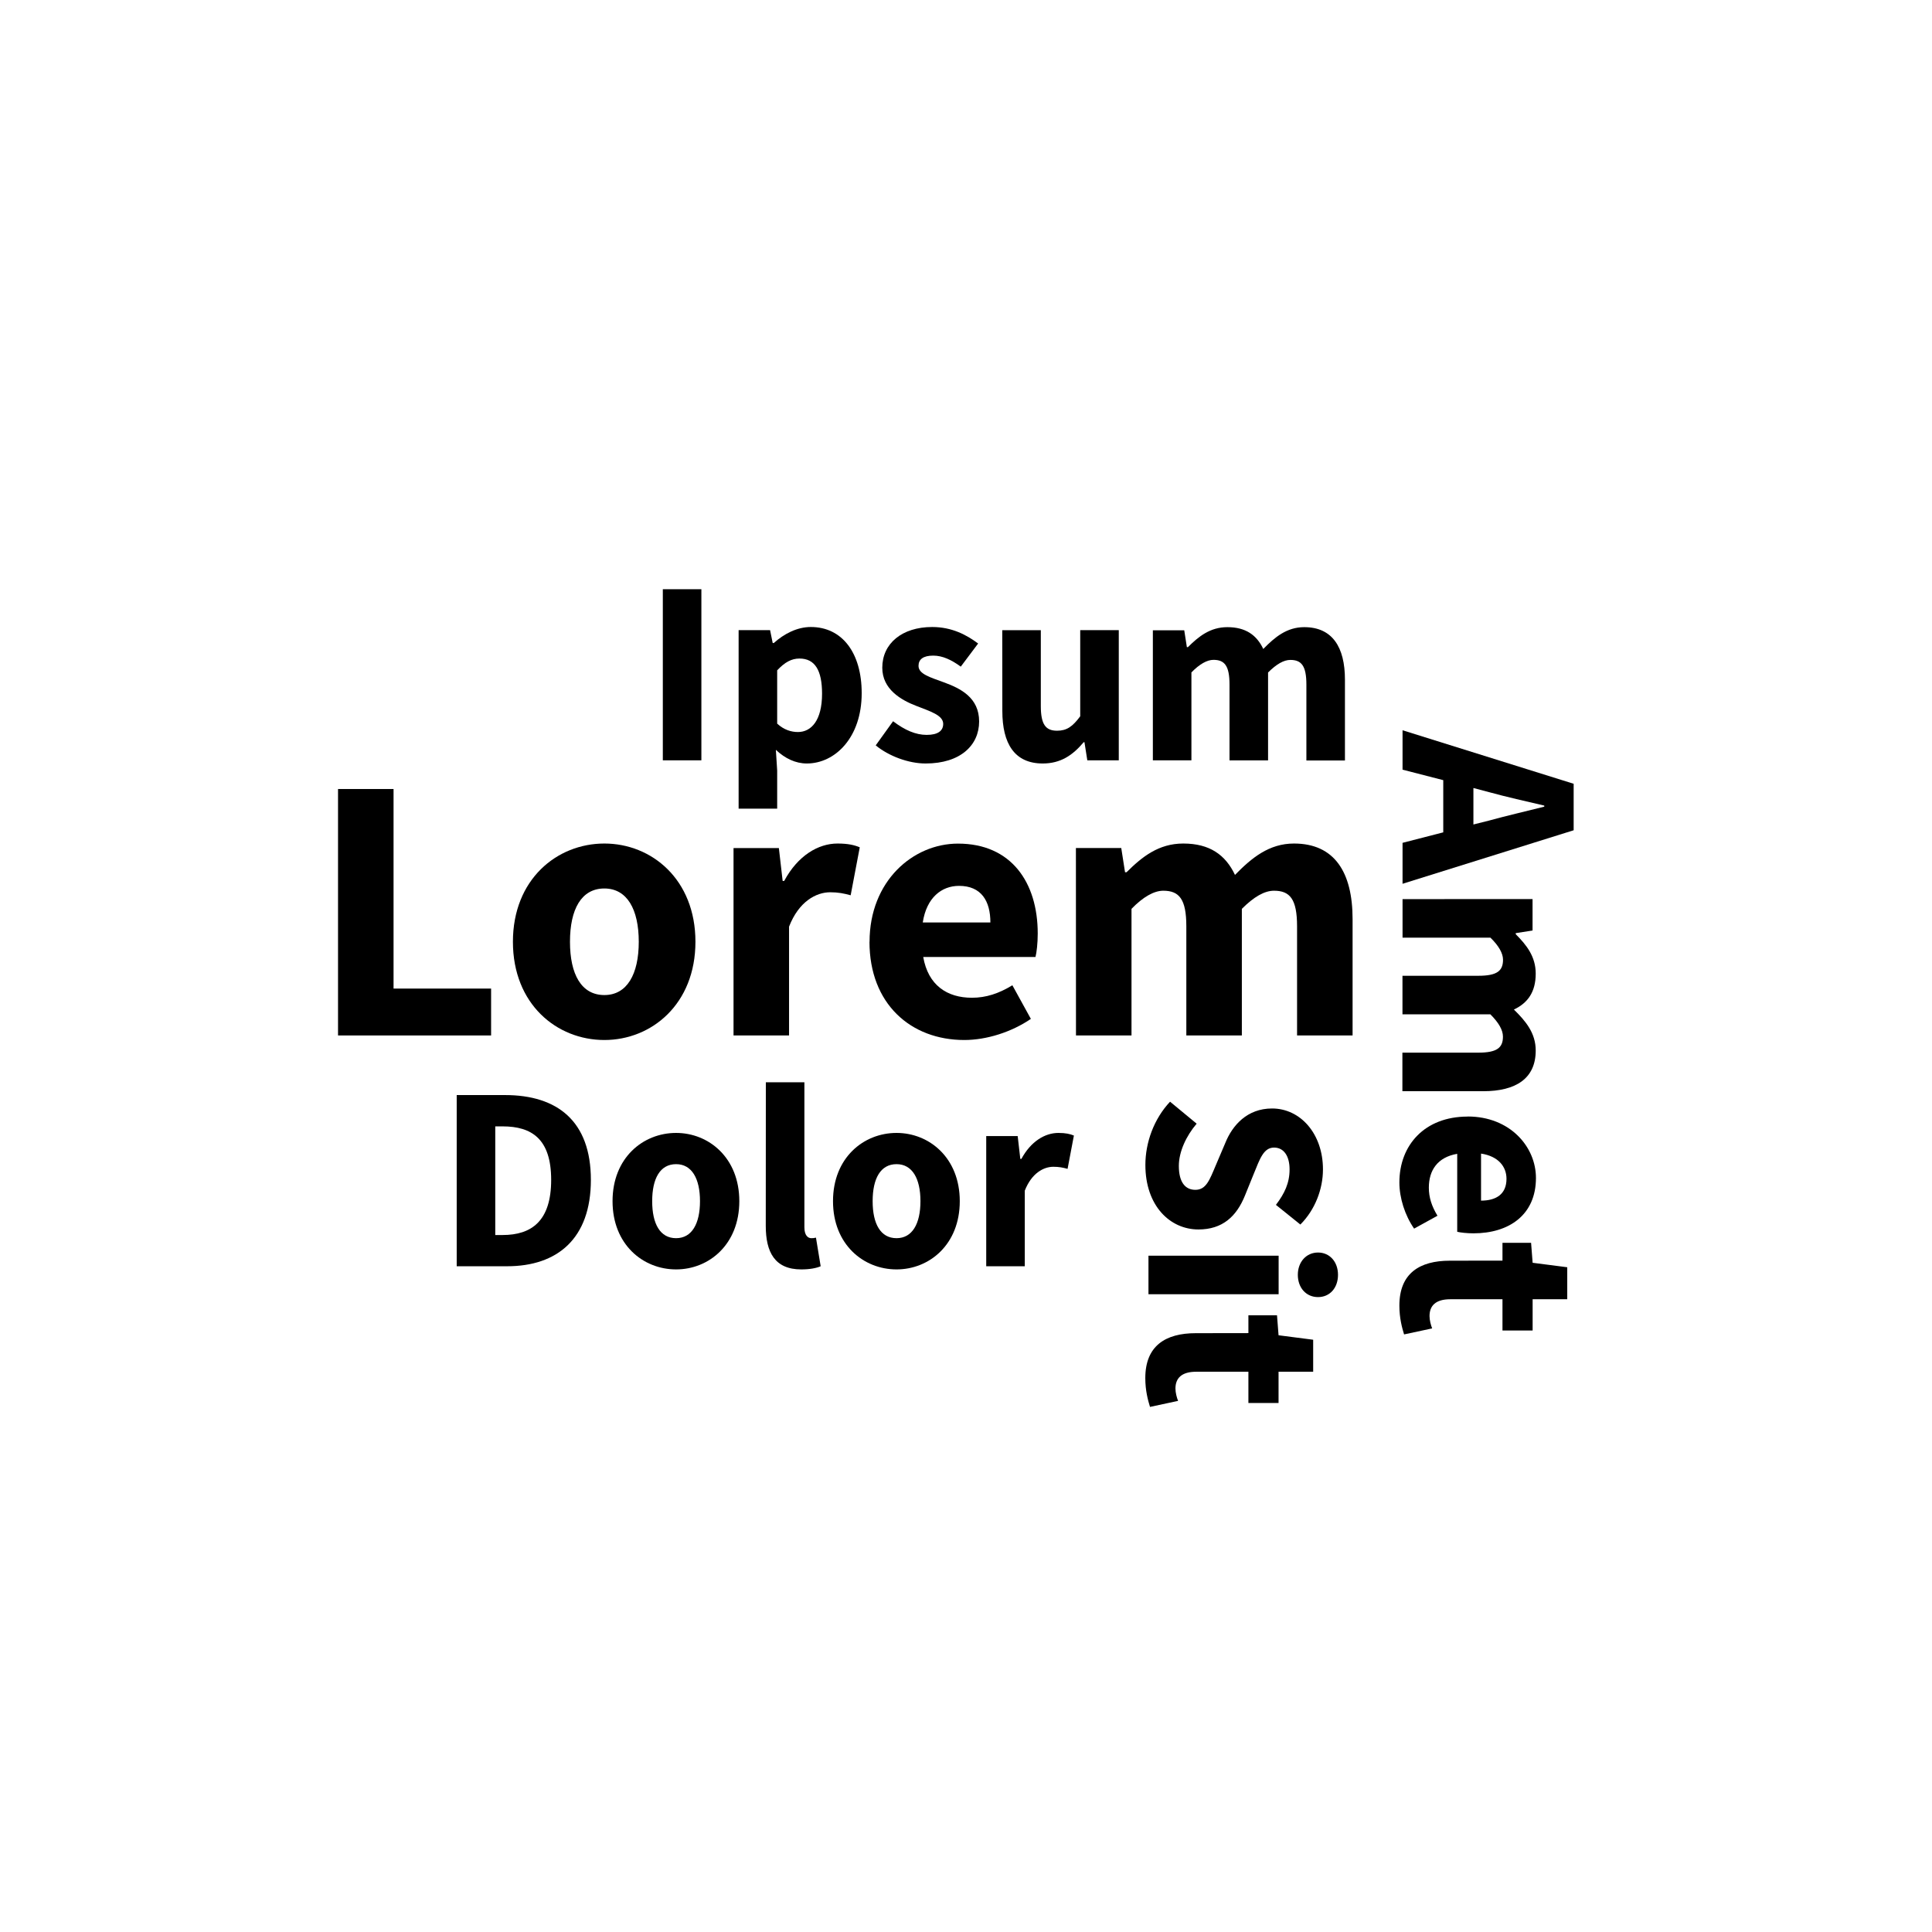 <?xml version="1.0" encoding="UTF-8" standalone="no"?>
<!-- Created with Inkscape (http://www.inkscape.org/) -->

<svg
   xmlns:dc="http://purl.org/dc/elements/1.1/"
   xmlns:cc="http://creativecommons.org/ns#"
   xmlns:rdf="http://www.w3.org/1999/02/22-rdf-syntax-ns#"
   xmlns:svg="http://www.w3.org/2000/svg"
   xmlns="http://www.w3.org/2000/svg"
   xmlns:sodipodi="http://sodipodi.sourceforge.net/DTD/sodipodi-0.dtd"
   xmlns:inkscape="http://www.inkscape.org/namespaces/inkscape"
   width="100"
   height="100"
   viewBox="0 0 26.458 26.458"
   version="1.1"
   id="svg8"
   inkscape:version="0.92.4 (unknown)"
   sodipodi:docname="D3WordsCloud.svg">
  <defs
     id="defs2" />
  <sodipodi:namedview
     id="base"
     pagecolor="#ffffff"
     bordercolor="#666666"
     borderopacity="1.0"
     inkscape:pageopacity="0.0"
     inkscape:pageshadow="2"
     inkscape:zoom="5.6"
     inkscape:cx="56.604453"
     inkscape:cy="53.629567"
     inkscape:document-units="mm"
     inkscape:current-layer="layer1"
     showgrid="false"
     units="px"
     inkscape:window-width="1920"
     inkscape:window-height="993"
     inkscape:window-x="0"
     inkscape:window-y="24"
     inkscape:window-maximized="1" />
  <g
     inkscape:label="Capa 1"
     inkscape:groupmode="layer"
     id="layer1"
     transform="translate(0,-270.542)">
    <g
       aria-label="Lorem"
       style="font-style:normal;font-weight:normal;font-size:4.901px;line-height:1.25;font-family:sans-serif;letter-spacing:0px;word-spacing:0px;fill:#000000;fill-opacity:1;stroke:none;stroke-width:0.251"
       id="text935"
       transform="matrix(1.056,0,0,1.056,-0.259,-15.676)">
      <path
         d="m 4.629,284.468 h 1.985 v -0.608 H 5.349 v -2.588 H 4.629 Z"
         style="font-style:normal;font-variant:normal;font-weight:bold;font-stretch:normal;font-family:'Source Sans Pro';-inkscape-font-specification:'Source Sans Pro Bold';stroke-width:0.251"
         id="path983"
         inkscape:connector-curvature="0" />
      <path
         d="m 6.897,283.253 c 0,0.809 0.568,1.274 1.186,1.274 0.613,0 1.181,-0.466 1.181,-1.274 0,-0.809 -0.568,-1.274 -1.181,-1.274 -0.617,0 -1.186,0.466 -1.186,1.274 z m 0.74,0 c 0,-0.421 0.147,-0.691 0.446,-0.691 0.294,0 0.446,0.27 0.446,0.691 0,0.421 -0.152,0.691 -0.446,0.691 -0.299,0 -0.446,-0.27 -0.446,-0.691 z"
         style="font-style:normal;font-variant:normal;font-weight:bold;font-stretch:normal;font-family:'Source Sans Pro';-inkscape-font-specification:'Source Sans Pro Bold';stroke-width:0.251"
         id="path985"
         inkscape:connector-curvature="0" />
      <path
         d="m 9.758,284.468 h 0.72 v -1.411 c 0.127,-0.328 0.353,-0.446 0.534,-0.446 0.103,0 0.176,0.015 0.265,0.039 l 0.118,-0.622 c -0.069,-0.029 -0.152,-0.049 -0.289,-0.049 -0.25,0 -0.515,0.157 -0.691,0.485 h -0.02 l -0.049,-0.426 H 9.758 Z"
         style="font-style:normal;font-variant:normal;font-weight:bold;font-stretch:normal;font-family:'Source Sans Pro';-inkscape-font-specification:'Source Sans Pro Bold';stroke-width:0.251"
         id="path987"
         inkscape:connector-curvature="0" />
      <path
         d="m 11.521,283.253 c 0,0.804 0.534,1.274 1.23,1.274 0.289,0 0.613,-0.103 0.863,-0.274 l -0.24,-0.436 c -0.176,0.108 -0.343,0.162 -0.524,0.162 -0.323,0 -0.568,-0.162 -0.632,-0.529 h 1.456 c 0.015,-0.059 0.029,-0.176 0.029,-0.304 0,-0.662 -0.343,-1.166 -1.034,-1.166 -0.583,0 -1.147,0.485 -1.147,1.274 z m 0.691,-0.25 c 0.049,-0.323 0.245,-0.475 0.47,-0.475 0.289,0 0.407,0.196 0.407,0.475 z"
         style="font-style:normal;font-variant:normal;font-weight:bold;font-stretch:normal;font-family:'Source Sans Pro';-inkscape-font-specification:'Source Sans Pro Bold';stroke-width:0.251"
         id="path989"
         inkscape:connector-curvature="0" />
      <path
         d="m 14.199,284.468 h 0.72 v -1.642 c 0.152,-0.157 0.294,-0.235 0.412,-0.235 0.206,0 0.299,0.108 0.299,0.461 v 1.416 h 0.72 v -1.642 c 0.157,-0.157 0.294,-0.235 0.417,-0.235 0.206,0 0.299,0.108 0.299,0.461 v 1.416 h 0.72 v -1.509 c 0,-0.608 -0.235,-0.98 -0.76,-0.98 -0.323,0 -0.549,0.186 -0.765,0.407 -0.123,-0.26 -0.328,-0.407 -0.671,-0.407 -0.319,0 -0.534,0.172 -0.735,0.372 h -0.02 l -0.049,-0.314 h -0.588 z"
         style="font-style:normal;font-variant:normal;font-weight:bold;font-stretch:normal;font-family:'Source Sans Pro';-inkscape-font-specification:'Source Sans Pro Bold';stroke-width:0.251"
         id="path991"
         inkscape:connector-curvature="0" />
    </g>
    <g
       aria-label="Ipsum"
       style="font-style:normal;font-weight:normal;font-size:3.404px;line-height:1.25;font-family:sans-serif;letter-spacing:0px;word-spacing:0px;fill:#000000;fill-opacity:1;stroke:none;stroke-width:0.251"
       id="text939"
       transform="matrix(1.056,0,0,1.056,-0.259,-15.676)">
      <path
         d="m 8.841,280.9 h 0.5 v -2.219 H 8.841 Z"
         style="font-style:normal;font-variant:normal;font-weight:bold;font-stretch:normal;font-family:'Source Sans Pro';-inkscape-font-specification:'Source Sans Pro Bold';stroke-width:0.251"
         id="path972"
         inkscape:connector-curvature="0" />
      <path
         d="m 10.307,280.764 c 0.119,0.112 0.255,0.177 0.402,0.177 0.364,0 0.711,-0.334 0.711,-0.912 0,-0.521 -0.252,-0.858 -0.66,-0.858 -0.177,0 -0.347,0.088 -0.48,0.208 h -0.014 l -0.034,-0.167 H 9.824 v 2.315 h 0.5 v -0.494 z m 0.017,-0.34 v -0.691 c 0.099,-0.106 0.187,-0.153 0.289,-0.153 0.201,0 0.293,0.153 0.293,0.456 0,0.347 -0.14,0.497 -0.313,0.497 -0.085,0 -0.18,-0.027 -0.269,-0.109 z"
         style="font-style:normal;font-variant:normal;font-weight:bold;font-stretch:normal;font-family:'Source Sans Pro';-inkscape-font-specification:'Source Sans Pro Bold';stroke-width:0.251"
         id="path974"
         inkscape:connector-curvature="0" />
      <path
         d="m 11.602,280.706 c 0.17,0.14 0.426,0.235 0.647,0.235 0.453,0 0.694,-0.238 0.694,-0.545 0,-0.31 -0.242,-0.429 -0.456,-0.507 -0.174,-0.065 -0.33,-0.106 -0.33,-0.214 0,-0.085 0.061,-0.133 0.191,-0.133 0.119,0 0.235,0.054 0.357,0.143 l 0.225,-0.3 c -0.146,-0.109 -0.337,-0.214 -0.596,-0.214 -0.391,0 -0.647,0.214 -0.647,0.528 0,0.279 0.242,0.419 0.446,0.497 0.174,0.068 0.344,0.119 0.344,0.231 0,0.088 -0.065,0.143 -0.214,0.143 -0.143,0 -0.283,-0.061 -0.436,-0.177 z"
         style="font-style:normal;font-variant:normal;font-weight:bold;font-stretch:normal;font-family:'Source Sans Pro';-inkscape-font-specification:'Source Sans Pro Bold';stroke-width:0.251"
         id="path976"
         inkscape:connector-curvature="0" />
      <path
         d="m 13.244,280.26 c 0,0.422 0.157,0.681 0.524,0.681 0.231,0 0.388,-0.106 0.531,-0.276 h 0.01 l 0.037,0.235 h 0.408 v -1.688 h -0.5 v 1.117 c -0.099,0.133 -0.174,0.187 -0.3,0.187 -0.146,0 -0.211,-0.078 -0.211,-0.32 v -0.984 h -0.5 z"
         style="font-style:normal;font-variant:normal;font-weight:bold;font-stretch:normal;font-family:'Source Sans Pro';-inkscape-font-specification:'Source Sans Pro Bold';stroke-width:0.251"
         id="path978"
         inkscape:connector-curvature="0" />
      <path
         d="m 15.196,280.9 h 0.5 v -1.14 c 0.106,-0.109 0.204,-0.163 0.286,-0.163 0.143,0 0.208,0.075 0.208,0.32 v 0.984 h 0.5 v -1.14 c 0.109,-0.109 0.204,-0.163 0.289,-0.163 0.143,0 0.208,0.075 0.208,0.32 v 0.984 h 0.5 v -1.048 c 0,-0.422 -0.163,-0.681 -0.528,-0.681 -0.225,0 -0.381,0.129 -0.531,0.283 -0.085,-0.18 -0.228,-0.283 -0.466,-0.283 -0.221,0 -0.371,0.119 -0.511,0.259 h -0.014 l -0.034,-0.218 H 15.196 Z"
         style="font-style:normal;font-variant:normal;font-weight:bold;font-stretch:normal;font-family:'Source Sans Pro';-inkscape-font-specification:'Source Sans Pro Bold';stroke-width:0.251"
         id="path980"
         inkscape:connector-curvature="0" />
    </g>
    <g
       aria-label="Dolor"
       style="font-style:normal;font-weight:normal;font-size:3.404px;line-height:1.25;font-family:sans-serif;letter-spacing:0px;word-spacing:0px;fill:#000000;fill-opacity:1;stroke:none;stroke-width:0.251"
       id="text943"
       transform="matrix(1.056,0,0,1.056,-0.259,-15.676)">
      <path
         d="M 6.168,287.461 H 6.822 c 0.65,0 1.086,-0.357 1.086,-1.12 0,-0.763 -0.436,-1.1 -1.113,-1.1 H 6.168 Z m 0.5,-0.405 v -1.409 h 0.095 c 0.378,0 0.63,0.163 0.63,0.694 0,0.531 -0.252,0.715 -0.63,0.715 z"
         style="font-style:normal;font-variant:normal;font-weight:bold;font-stretch:normal;font-family:'Source Sans Pro';-inkscape-font-specification:'Source Sans Pro Bold';stroke-width:0.251"
         id="path994"
         inkscape:connector-curvature="0" />
      <path
         d="m 8.189,286.617 c 0,0.562 0.395,0.885 0.824,0.885 0.426,0 0.82,-0.323 0.82,-0.885 0,-0.562 -0.395,-0.885 -0.82,-0.885 -0.429,0 -0.824,0.323 -0.824,0.885 z m 0.514,0 c 0,-0.293 0.102,-0.48 0.31,-0.48 0.204,0 0.31,0.187 0.31,0.48 0,0.293 -0.106,0.48 -0.31,0.48 -0.208,0 -0.31,-0.187 -0.31,-0.48 z"
         style="font-style:normal;font-variant:normal;font-weight:bold;font-stretch:normal;font-family:'Source Sans Pro';-inkscape-font-specification:'Source Sans Pro Bold';stroke-width:0.251"
         id="path996"
         inkscape:connector-curvature="0" />
      <path
         d="m 10.176,286.937 c 0,0.34 0.116,0.565 0.46,0.565 0.112,0 0.197,-0.017 0.252,-0.041 l -0.061,-0.371 c -0.027,0.007 -0.041,0.007 -0.061,0.007 -0.041,0 -0.089,-0.034 -0.089,-0.14 v -1.882 h -0.5 z"
         style="font-style:normal;font-variant:normal;font-weight:bold;font-stretch:normal;font-family:'Source Sans Pro';-inkscape-font-specification:'Source Sans Pro Bold';stroke-width:0.251"
         id="path998"
         inkscape:connector-curvature="0" />
      <path
         d="m 11.048,286.617 c 0,0.562 0.395,0.885 0.824,0.885 0.426,0 0.82,-0.323 0.82,-0.885 0,-0.562 -0.395,-0.885 -0.82,-0.885 -0.429,0 -0.824,0.323 -0.824,0.885 z m 0.514,0 c 0,-0.293 0.102,-0.48 0.31,-0.48 0.204,0 0.31,0.187 0.31,0.48 0,0.293 -0.106,0.48 -0.31,0.48 -0.208,0 -0.31,-0.187 -0.31,-0.48 z"
         style="font-style:normal;font-variant:normal;font-weight:bold;font-stretch:normal;font-family:'Source Sans Pro';-inkscape-font-specification:'Source Sans Pro Bold';stroke-width:0.251"
         id="path1000"
         inkscape:connector-curvature="0" />
      <path
         d="m 13.035,287.461 h 0.5 v -0.98 c 0.089,-0.228 0.245,-0.31 0.371,-0.31 0.071,0 0.123,0.01 0.184,0.027 l 0.082,-0.432 c -0.048,-0.02 -0.106,-0.034 -0.201,-0.034 -0.174,0 -0.357,0.109 -0.48,0.337 h -0.014 l -0.034,-0.296 h -0.408 z"
         style="font-style:normal;font-variant:normal;font-weight:bold;font-stretch:normal;font-family:'Source Sans Pro';-inkscape-font-specification:'Source Sans Pro Bold';stroke-width:0.251"
         id="path1002"
         inkscape:connector-curvature="0" />
    </g>
    <g
       aria-label="Sit"
       transform="matrix(0,1.056,-1.056,0,-0.259,-15.676)"
       style="font-style:normal;font-weight:normal;font-size:3.404px;line-height:1.25;font-family:sans-serif;letter-spacing:0px;word-spacing:0px;fill:#000000;fill-opacity:1;stroke:none;stroke-width:0.251"
       id="text947">
      <path
         d="m 285.327,-15.419 c 0.225,0.211 0.531,0.32 0.82,0.32 0.531,0 0.837,-0.32 0.837,-0.688 0,-0.313 -0.17,-0.494 -0.439,-0.603 l -0.286,-0.116 c -0.191,-0.078 -0.337,-0.126 -0.337,-0.262 0,-0.126 0.109,-0.201 0.283,-0.201 0.177,0 0.313,0.065 0.46,0.177 l 0.255,-0.317 c -0.191,-0.191 -0.46,-0.293 -0.715,-0.293 -0.463,0 -0.79,0.293 -0.79,0.66 0,0.323 0.218,0.514 0.446,0.606 l 0.289,0.123 c 0.194,0.082 0.32,0.126 0.32,0.266 0,0.133 -0.102,0.214 -0.31,0.214 -0.184,0 -0.388,-0.095 -0.548,-0.231 z"
         style="font-style:normal;font-variant:normal;font-weight:bold;font-stretch:normal;font-family:'Source Sans Pro';-inkscape-font-specification:'Source Sans Pro Bold';stroke-width:0.251"
         id="path1005"
         inkscape:connector-curvature="0" />
      <path
         d="m 287.572,-17.076 c 0.17,0 0.289,-0.109 0.289,-0.262 0,-0.153 -0.119,-0.259 -0.289,-0.259 -0.167,0 -0.289,0.106 -0.289,0.259 0,0.153 0.123,0.262 0.289,0.262 z m -0.248,1.937 h 0.5 v -1.688 h -0.5 z"
         style="font-style:normal;font-variant:normal;font-weight:bold;font-stretch:normal;font-family:'Source Sans Pro';-inkscape-font-specification:'Source Sans Pro Bold';stroke-width:0.251"
         id="path1007"
         inkscape:connector-curvature="0" />
      <path
         d="m 288.329,-15.752 c 0,0.391 0.163,0.654 0.582,0.654 0.163,0 0.286,-0.034 0.374,-0.061 l -0.078,-0.364 c -0.044,0.017 -0.106,0.034 -0.16,0.034 -0.133,0 -0.218,-0.078 -0.218,-0.269 v -0.677 h 0.405 v -0.391 h -0.405 v -0.449 h -0.415 l -0.058,0.449 -0.259,0.02 v 0.371 h 0.231 z"
         style="font-style:normal;font-variant:normal;font-weight:bold;font-stretch:normal;font-family:'Source Sans Pro';-inkscape-font-specification:'Source Sans Pro Bold';stroke-width:0.251"
         id="path1009"
         inkscape:connector-curvature="0" />
    </g>
    <g
       aria-label="Amet"
       transform="matrix(0,1.056,-1.056,0,-0.259,-15.676)"
       style="font-style:normal;font-weight:normal;font-size:3.404px;line-height:1.25;font-family:sans-serif;letter-spacing:0px;word-spacing:0px;fill:#000000;fill-opacity:1;stroke:none;stroke-width:0.251"
       id="text951">
      <path
         d="m 281.259,-19.353 0.054,-0.204 c 0.061,-0.221 0.119,-0.48 0.174,-0.715 h 0.014 c 0.058,0.231 0.119,0.494 0.18,0.715 l 0.051,0.204 z m 0.711,0.919 h 0.531 l -0.694,-2.219 h -0.603 l -0.694,2.219 h 0.511 l 0.136,-0.528 h 0.677 z"
         style="font-style:normal;font-variant:normal;font-weight:bold;font-stretch:normal;font-family:'Source Sans Pro';-inkscape-font-specification:'Source Sans Pro Bold';stroke-width:0.251"
         id="path1012"
         inkscape:connector-curvature="0" />
      <path
         d="m 282.7,-18.434 h 0.5 v -1.14 c 0.106,-0.109 0.204,-0.163 0.286,-0.163 0.143,0 0.208,0.075 0.208,0.32 v 0.984 h 0.5 v -1.14 c 0.109,-0.109 0.204,-0.163 0.289,-0.163 0.143,0 0.208,0.075 0.208,0.32 v 0.984 h 0.5 v -1.048 c 0,-0.422 -0.163,-0.681 -0.528,-0.681 -0.225,0 -0.381,0.129 -0.531,0.283 -0.085,-0.18 -0.228,-0.283 -0.466,-0.283 -0.221,0 -0.371,0.119 -0.511,0.259 h -0.014 l -0.034,-0.218 h -0.408 z"
         style="font-style:normal;font-variant:normal;font-weight:bold;font-stretch:normal;font-family:'Source Sans Pro';-inkscape-font-specification:'Source Sans Pro Bold';stroke-width:0.251"
         id="path1014"
         inkscape:connector-curvature="0" />
      <path
         d="m 285.52,-19.278 c 0,0.558 0.371,0.885 0.854,0.885 0.201,0 0.426,-0.071 0.599,-0.191 l -0.167,-0.303 c -0.123,0.075 -0.238,0.112 -0.364,0.112 -0.225,0 -0.395,-0.112 -0.439,-0.368 h 1.011 c 0.01,-0.041 0.02,-0.123 0.02,-0.211 0,-0.46 -0.238,-0.81 -0.718,-0.81 -0.405,0 -0.797,0.337 -0.797,0.885 z m 0.48,-0.174 c 0.034,-0.225 0.17,-0.33 0.327,-0.33 0.201,0 0.283,0.136 0.283,0.33 z"
         style="font-style:normal;font-variant:normal;font-weight:bold;font-stretch:normal;font-family:'Source Sans Pro';-inkscape-font-specification:'Source Sans Pro Bold';stroke-width:0.251"
         id="path1016"
         inkscape:connector-curvature="0" />
      <path
         d="m 287.389,-19.047 c 0,0.391 0.163,0.654 0.582,0.654 0.163,0 0.286,-0.034 0.374,-0.061 l -0.078,-0.364 c -0.044,0.017 -0.106,0.034 -0.16,0.034 -0.133,0 -0.218,-0.078 -0.218,-0.269 v -0.677 h 0.405 v -0.391 h -0.405 v -0.449 h -0.415 l -0.058,0.449 -0.259,0.02 v 0.371 h 0.231 z"
         style="font-style:normal;font-variant:normal;font-weight:bold;font-stretch:normal;font-family:'Source Sans Pro';-inkscape-font-specification:'Source Sans Pro Bold';stroke-width:0.251"
         id="path1018"
         inkscape:connector-curvature="0" />
    </g>
  </g>
</svg>
